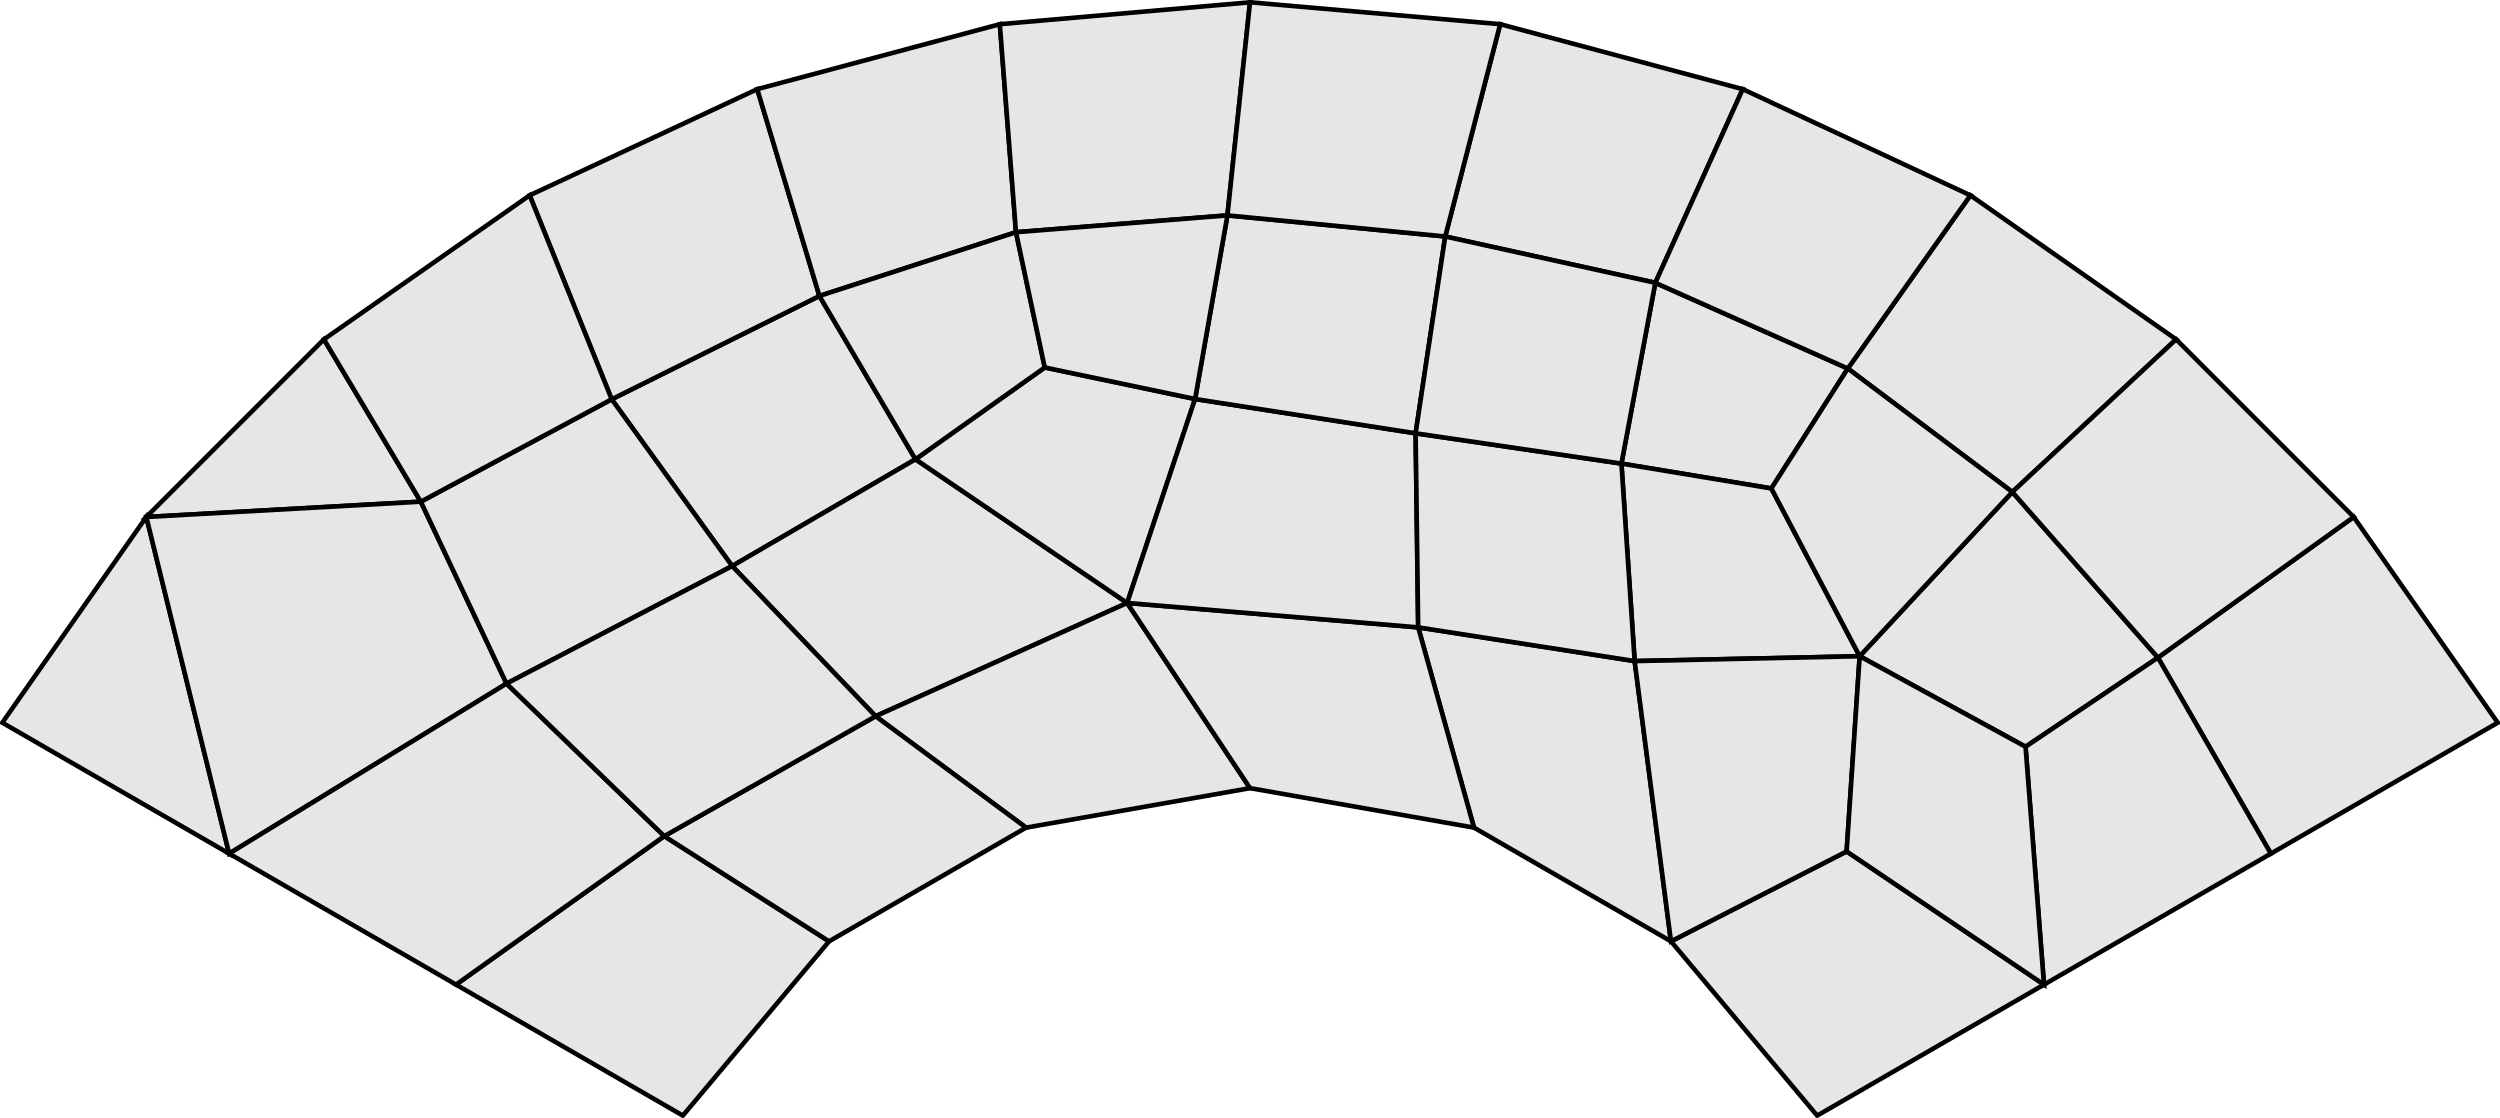 <?xml version="1.0" encoding="UTF-8"?>
<svg xmlns="http://www.w3.org/2000/svg" xmlns:xlink="http://www.w3.org/1999/xlink" width="216.426pt" height="96.777pt" viewBox="0 0 216.426 96.777" version="1.1">
<defs>
<clipPath id="clip1">
  <path d="M 186 44 L 216.426 44 L 216.426 74 L 186 74 Z M 186 44 "/>
</clipPath>
<clipPath id="clip2">
  <path d="M 181 39 L 216.426 39 L 216.426 80 L 181 80 Z M 181 39 "/>
</clipPath>
<clipPath id="clip3">
  <path d="M 144 73 L 177 73 L 177 96.777 L 144 96.777 Z M 144 73 "/>
</clipPath>
<clipPath id="clip4">
  <path d="M 139 68 L 183 68 L 183 96.777 L 139 96.777 Z M 139 68 "/>
</clipPath>
<clipPath id="clip5">
  <path d="M 39 72 L 72 72 L 72 96.777 L 39 96.777 Z M 39 72 "/>
</clipPath>
<clipPath id="clip6">
  <path d="M 33 66 L 78 66 L 78 96.777 L 33 96.777 Z M 33 66 "/>
</clipPath>
</defs>
<g id="surface1">
<path style="fill-rule:nonzero;fill:rgb(89.999%,89.999%,89.999%);fill-opacity:1;stroke-width:0.399;stroke-linecap:butt;stroke-linejoin:miter;stroke:rgb(0%,0%,0%);stroke-opacity:1;stroke-miterlimit:10;" d="M -95.545 80.17 L -108.014 62.361 L -88.377 51.026 Z M -95.545 80.17 " transform="matrix(1,0,0,-1,108.213,124.924)"/>
<path style="fill-rule:nonzero;fill:rgb(89.999%,89.999%,89.999%);fill-opacity:1;stroke-width:0.399;stroke-linecap:butt;stroke-linejoin:miter;stroke:rgb(0%,0%,0%);stroke-opacity:1;stroke-miterlimit:10;" d="M -95.545 80.17 L -71.783 81.494 L -80.17 95.545 Z M -95.545 80.17 " transform="matrix(1,0,0,-1,108.213,124.924)"/>
<path style="fill-rule:nonzero;fill:rgb(89.999%,89.999%,89.999%);fill-opacity:1;stroke-width:0.399;stroke-linecap:butt;stroke-linejoin:miter;stroke:rgb(0%,0%,0%);stroke-opacity:1;stroke-miterlimit:10;" d="M -28.959 85.166 L -37.276 99.303 L -55.26 90.358 L -44.83 75.92 Z M -28.959 85.166 " transform="matrix(1,0,0,-1,108.213,124.924)"/>
<g clip-path="url(#clip1)" clip-rule="nonzero">
<path style=" stroke:none;fill-rule:nonzero;fill:rgb(89.999%,89.999%,89.999%);fill-opacity:1;" d="M 186.812 56.93 L 196.59 73.898 L 216.227 62.562 L 203.758 44.754 Z M 186.812 56.93 "/>
</g>
<g clip-path="url(#clip2)" clip-rule="nonzero">
<path style="fill:none;stroke-width:0.399;stroke-linecap:butt;stroke-linejoin:miter;stroke:rgb(0%,0%,0%);stroke-opacity:1;stroke-miterlimit:10;" d="M 78.6 67.994 L 88.377 51.026 L 108.014 62.361 L 95.545 80.17 Z M 78.6 67.994 " transform="matrix(1,0,0,-1,108.213,124.924)"/>
</g>
<path style="fill-rule:nonzero;fill:rgb(89.999%,89.999%,89.999%);fill-opacity:1;stroke-width:0.399;stroke-linecap:butt;stroke-linejoin:miter;stroke:rgb(0%,0%,0%);stroke-opacity:1;stroke-miterlimit:10;" d="M -95.545 80.17 L -88.377 51.026 L -64.365 65.744 L -71.783 81.494 Z M -95.545 80.17 " transform="matrix(1,0,0,-1,108.213,124.924)"/>
<g clip-path="url(#clip3)" clip-rule="nonzero">
<path style=" stroke:none;fill-rule:nonzero;fill:rgb(89.999%,89.999%,89.999%);fill-opacity:1;" d="M 176.949 85.238 L 159.863 73.707 L 144.656 81.492 L 157.312 96.578 Z M 176.949 85.238 "/>
</g>
<g clip-path="url(#clip4)" clip-rule="nonzero">
<path style="fill:none;stroke-width:0.399;stroke-linecap:butt;stroke-linejoin:miter;stroke:rgb(0%,0%,0%);stroke-opacity:1;stroke-miterlimit:10;" d="M 68.736 39.686 L 51.65 51.217 L 36.443 43.432 L 49.099 28.346 Z M 68.736 39.686 " transform="matrix(1,0,0,-1,108.213,124.924)"/>
</g>
<g clip-path="url(#clip5)" clip-rule="nonzero">
<path style=" stroke:none;fill-rule:nonzero;fill:rgb(89.999%,89.999%,89.999%);fill-opacity:1;" d="M 39.477 85.238 L 59.113 96.578 L 71.77 81.492 L 57.504 72.383 Z M 39.477 85.238 "/>
</g>
<g clip-path="url(#clip6)" clip-rule="nonzero">
<path style="fill:none;stroke-width:0.399;stroke-linecap:butt;stroke-linejoin:miter;stroke:rgb(0%,0%,0%);stroke-opacity:1;stroke-miterlimit:10;" d="M -68.736 39.686 L -49.1 28.346 L -36.443 43.432 L -50.709 52.541 Z M -68.736 39.686 " transform="matrix(1,0,0,-1,108.213,124.924)"/>
</g>
<path style="fill-rule:nonzero;fill:rgb(89.999%,89.999%,89.999%);fill-opacity:1;stroke-width:0.399;stroke-linecap:butt;stroke-linejoin:miter;stroke:rgb(0%,0%,0%);stroke-opacity:1;stroke-miterlimit:10;" d="M -10.635 72.725 L -28.959 85.166 L -44.83 75.92 L -32.412 62.92 Z M -10.635 72.725 " transform="matrix(1,0,0,-1,108.213,124.924)"/>
<path style="fill-rule:nonzero;fill:rgb(89.999%,89.999%,89.999%);fill-opacity:1;stroke-width:0.399;stroke-linecap:butt;stroke-linejoin:miter;stroke:rgb(0%,0%,0%);stroke-opacity:1;stroke-miterlimit:10;" d="M 52.779 68.115 L 67.139 60.276 L 78.6 67.994 L 65.994 82.33 Z M 52.779 68.115 " transform="matrix(1,0,0,-1,108.213,124.924)"/>
<path style="fill-rule:nonzero;fill:rgb(89.999%,89.999%,89.999%);fill-opacity:1;stroke-width:0.399;stroke-linecap:butt;stroke-linejoin:miter;stroke:rgb(0%,0%,0%);stroke-opacity:1;stroke-miterlimit:10;" d="M -44.83 75.92 L -55.26 90.358 L -71.783 81.494 L -64.365 65.744 Z M -44.83 75.92 " transform="matrix(1,0,0,-1,108.213,124.924)"/>
<path style="fill-rule:nonzero;fill:rgb(89.999%,89.999%,89.999%);fill-opacity:1;stroke-width:0.399;stroke-linecap:butt;stroke-linejoin:miter;stroke:rgb(0%,0%,0%);stroke-opacity:1;stroke-miterlimit:10;" d="M 78.6 67.994 L 67.139 60.276 L 68.736 39.686 L 88.377 51.026 Z M 78.6 67.994 " transform="matrix(1,0,0,-1,108.213,124.924)"/>
<path style="fill-rule:nonzero;fill:rgb(89.999%,89.999%,89.999%);fill-opacity:1;stroke-width:0.399;stroke-linecap:butt;stroke-linejoin:miter;stroke:rgb(0%,0%,0%);stroke-opacity:1;stroke-miterlimit:10;" d="M -32.412 62.92 L -19.389 53.276 L 0.002 56.694 L -10.635 72.725 Z M -32.412 62.92 " transform="matrix(1,0,0,-1,108.213,124.924)"/>
<path style="fill-rule:nonzero;fill:rgb(89.999%,89.999%,89.999%);fill-opacity:1;stroke-width:0.399;stroke-linecap:butt;stroke-linejoin:miter;stroke:rgb(0%,0%,0%);stroke-opacity:1;stroke-miterlimit:10;" d="M 14.56 70.612 L 19.389 53.276 L 36.443 43.432 L 33.299 67.694 Z M 14.56 70.612 " transform="matrix(1,0,0,-1,108.213,124.924)"/>
<path style="fill-rule:nonzero;fill:rgb(89.999%,89.999%,89.999%);fill-opacity:1;stroke-width:0.399;stroke-linecap:butt;stroke-linejoin:miter;stroke:rgb(0%,0%,0%);stroke-opacity:1;stroke-miterlimit:10;" d="M -10.635 72.725 L 0.002 56.694 L 19.389 53.276 L 14.56 70.612 Z M -10.635 72.725 " transform="matrix(1,0,0,-1,108.213,124.924)"/>
<path style="fill-rule:nonzero;fill:rgb(89.999%,89.999%,89.999%);fill-opacity:1;stroke-width:0.399;stroke-linecap:butt;stroke-linejoin:miter;stroke:rgb(0%,0%,0%);stroke-opacity:1;stroke-miterlimit:10;" d="M 35.088 100.44 L 32.154 84.791 L 45.135 82.639 L 51.752 93.022 Z M 35.088 100.44 " transform="matrix(1,0,0,-1,108.213,124.924)"/>
<path style="fill-rule:nonzero;fill:rgb(89.999%,89.999%,89.999%);fill-opacity:1;stroke-width:0.399;stroke-linecap:butt;stroke-linejoin:miter;stroke:rgb(0%,0%,0%);stroke-opacity:1;stroke-miterlimit:10;" d="M -88.377 51.026 L -68.736 39.686 L -50.709 52.541 L -64.365 65.744 Z M -88.377 51.026 " transform="matrix(1,0,0,-1,108.213,124.924)"/>
<path style="fill-rule:nonzero;fill:rgb(89.999%,89.999%,89.999%);fill-opacity:1;stroke-width:0.399;stroke-linecap:butt;stroke-linejoin:miter;stroke:rgb(0%,0%,0%);stroke-opacity:1;stroke-miterlimit:10;" d="M -28.959 85.166 L -10.635 72.725 L -4.756 90.381 L -17.768 93.112 Z M -28.959 85.166 " transform="matrix(1,0,0,-1,108.213,124.924)"/>
<path style="fill-rule:nonzero;fill:rgb(89.999%,89.999%,89.999%);fill-opacity:1;stroke-width:0.399;stroke-linecap:butt;stroke-linejoin:miter;stroke:rgb(0%,0%,0%);stroke-opacity:1;stroke-miterlimit:10;" d="M -19.389 53.276 L -32.412 62.92 L -50.709 52.541 L -36.443 43.432 Z M -19.389 53.276 " transform="matrix(1,0,0,-1,108.213,124.924)"/>
<path style="fill-rule:nonzero;fill:rgb(89.999%,89.999%,89.999%);fill-opacity:1;stroke-width:0.399;stroke-linecap:butt;stroke-linejoin:miter;stroke:rgb(0%,0%,0%);stroke-opacity:1;stroke-miterlimit:10;" d="M -10.635 72.725 L 14.56 70.612 L 14.338 87.412 L -4.756 90.381 Z M -10.635 72.725 " transform="matrix(1,0,0,-1,108.213,124.924)"/>
<path style="fill-rule:nonzero;fill:rgb(89.999%,89.999%,89.999%);fill-opacity:1;stroke-width:0.399;stroke-linecap:butt;stroke-linejoin:miter;stroke:rgb(0%,0%,0%);stroke-opacity:1;stroke-miterlimit:10;" d="M 42.658 117.205 L 21.658 122.83 L 16.9 104.451 L 35.088 100.44 Z M 42.658 117.205 " transform="matrix(1,0,0,-1,108.213,124.924)"/>
<path style="fill-rule:nonzero;fill:rgb(89.999%,89.999%,89.999%);fill-opacity:1;stroke-width:0.399;stroke-linecap:butt;stroke-linejoin:miter;stroke:rgb(0%,0%,0%);stroke-opacity:1;stroke-miterlimit:10;" d="M 80.174 95.545 L 62.365 108.014 L 51.752 93.022 L 65.994 82.33 Z M 80.174 95.545 " transform="matrix(1,0,0,-1,108.213,124.924)"/>
<path style="fill-rule:nonzero;fill:rgb(89.999%,89.999%,89.999%);fill-opacity:1;stroke-width:0.399;stroke-linecap:butt;stroke-linejoin:miter;stroke:rgb(0%,0%,0%);stroke-opacity:1;stroke-miterlimit:10;" d="M 32.154 84.791 L 33.299 67.694 L 52.779 68.115 L 45.135 82.639 Z M 32.154 84.791 " transform="matrix(1,0,0,-1,108.213,124.924)"/>
<path style="fill-rule:nonzero;fill:rgb(89.999%,89.999%,89.999%);fill-opacity:1;stroke-width:0.399;stroke-linecap:butt;stroke-linejoin:miter;stroke:rgb(0%,0%,0%);stroke-opacity:1;stroke-miterlimit:10;" d="M -55.26 90.358 L -37.276 99.303 L -42.658 117.205 L -62.361 108.014 Z M -55.26 90.358 " transform="matrix(1,0,0,-1,108.213,124.924)"/>
<path style="fill-rule:nonzero;fill:rgb(89.999%,89.999%,89.999%);fill-opacity:1;stroke-width:0.399;stroke-linecap:butt;stroke-linejoin:miter;stroke:rgb(0%,0%,0%);stroke-opacity:1;stroke-miterlimit:10;" d="M 35.088 100.44 L 51.752 93.022 L 62.365 108.014 L 42.658 117.205 Z M 35.088 100.44 " transform="matrix(1,0,0,-1,108.213,124.924)"/>
<path style="fill-rule:nonzero;fill:rgb(89.999%,89.999%,89.999%);fill-opacity:1;stroke-width:0.399;stroke-linecap:butt;stroke-linejoin:miter;stroke:rgb(0%,0%,0%);stroke-opacity:1;stroke-miterlimit:10;" d="M -62.361 108.014 L -80.17 95.545 L -71.783 81.494 L -55.26 90.358 Z M -62.361 108.014 " transform="matrix(1,0,0,-1,108.213,124.924)"/>
<path style="fill-rule:nonzero;fill:rgb(89.999%,89.999%,89.999%);fill-opacity:1;stroke-width:0.399;stroke-linecap:butt;stroke-linejoin:miter;stroke:rgb(0%,0%,0%);stroke-opacity:1;stroke-miterlimit:10;" d="M -1.955 106.279 L -4.756 90.381 L 14.338 87.412 L 16.9 104.451 Z M -1.955 106.279 " transform="matrix(1,0,0,-1,108.213,124.924)"/>
<path style="fill-rule:nonzero;fill:rgb(89.999%,89.999%,89.999%);fill-opacity:1;stroke-width:0.399;stroke-linecap:butt;stroke-linejoin:miter;stroke:rgb(0%,0%,0%);stroke-opacity:1;stroke-miterlimit:10;" d="M -21.658 122.83 L -42.658 117.205 L -37.276 99.303 L -20.26 104.822 Z M -21.658 122.83 " transform="matrix(1,0,0,-1,108.213,124.924)"/>
<path style="fill-rule:nonzero;fill:rgb(89.999%,89.999%,89.999%);fill-opacity:1;stroke-width:0.399;stroke-linecap:butt;stroke-linejoin:miter;stroke:rgb(0%,0%,0%);stroke-opacity:1;stroke-miterlimit:10;" d="M 0.002 124.725 L -21.658 122.83 L -20.26 104.822 L -1.955 106.279 Z M 0.002 124.725 " transform="matrix(1,0,0,-1,108.213,124.924)"/>
<path style="fill-rule:nonzero;fill:rgb(89.999%,89.999%,89.999%);fill-opacity:1;stroke-width:0.399;stroke-linecap:butt;stroke-linejoin:miter;stroke:rgb(0%,0%,0%);stroke-opacity:1;stroke-miterlimit:10;" d="M 33.299 67.694 L 32.154 84.791 L 14.338 87.412 L 14.56 70.612 Z M 33.299 67.694 " transform="matrix(1,0,0,-1,108.213,124.924)"/>
<path style="fill-rule:nonzero;fill:rgb(89.999%,89.999%,89.999%);fill-opacity:1;stroke-width:0.399;stroke-linecap:butt;stroke-linejoin:miter;stroke:rgb(0%,0%,0%);stroke-opacity:1;stroke-miterlimit:10;" d="M 65.994 82.33 L 78.6 67.994 L 95.545 80.17 L 80.174 95.545 Z M 65.994 82.33 " transform="matrix(1,0,0,-1,108.213,124.924)"/>
<path style="fill-rule:nonzero;fill:rgb(89.999%,89.999%,89.999%);fill-opacity:1;stroke-width:0.399;stroke-linecap:butt;stroke-linejoin:miter;stroke:rgb(0%,0%,0%);stroke-opacity:1;stroke-miterlimit:10;" d="M 21.658 122.83 L 0.002 124.725 L -1.955 106.279 L 16.9 104.451 Z M 21.658 122.83 " transform="matrix(1,0,0,-1,108.213,124.924)"/>
<path style="fill-rule:nonzero;fill:rgb(89.999%,89.999%,89.999%);fill-opacity:1;stroke-width:0.399;stroke-linecap:butt;stroke-linejoin:miter;stroke:rgb(0%,0%,0%);stroke-opacity:1;stroke-miterlimit:10;" d="M 36.443 43.432 L 51.65 51.217 L 52.779 68.115 L 33.299 67.694 Z M 36.443 43.432 " transform="matrix(1,0,0,-1,108.213,124.924)"/>
<path style="fill-rule:nonzero;fill:rgb(89.999%,89.999%,89.999%);fill-opacity:1;stroke-width:0.399;stroke-linecap:butt;stroke-linejoin:miter;stroke:rgb(0%,0%,0%);stroke-opacity:1;stroke-miterlimit:10;" d="M 68.736 39.686 L 67.139 60.276 L 52.779 68.115 L 51.65 51.217 Z M 68.736 39.686 " transform="matrix(1,0,0,-1,108.213,124.924)"/>
<path style="fill-rule:nonzero;fill:rgb(89.999%,89.999%,89.999%);fill-opacity:1;stroke-width:0.399;stroke-linecap:butt;stroke-linejoin:miter;stroke:rgb(0%,0%,0%);stroke-opacity:1;stroke-miterlimit:10;" d="M -32.412 62.92 L -44.83 75.92 L -64.365 65.744 L -50.709 52.541 Z M -32.412 62.92 " transform="matrix(1,0,0,-1,108.213,124.924)"/>
<path style="fill-rule:nonzero;fill:rgb(89.999%,89.999%,89.999%);fill-opacity:1;stroke-width:0.399;stroke-linecap:butt;stroke-linejoin:miter;stroke:rgb(0%,0%,0%);stroke-opacity:1;stroke-miterlimit:10;" d="M -37.276 99.303 L -28.959 85.166 L -17.768 93.112 L -20.26 104.822 Z M -37.276 99.303 " transform="matrix(1,0,0,-1,108.213,124.924)"/>
<path style="fill-rule:nonzero;fill:rgb(89.999%,89.999%,89.999%);fill-opacity:1;stroke-width:0.399;stroke-linecap:butt;stroke-linejoin:miter;stroke:rgb(0%,0%,0%);stroke-opacity:1;stroke-miterlimit:10;" d="M 16.9 104.451 L 14.338 87.412 L 32.154 84.791 L 35.088 100.44 Z M 16.9 104.451 " transform="matrix(1,0,0,-1,108.213,124.924)"/>
<path style="fill-rule:nonzero;fill:rgb(89.999%,89.999%,89.999%);fill-opacity:1;stroke-width:0.399;stroke-linecap:butt;stroke-linejoin:miter;stroke:rgb(0%,0%,0%);stroke-opacity:1;stroke-miterlimit:10;" d="M -4.756 90.381 L -1.955 106.279 L -20.26 104.822 L -17.768 93.112 Z M -4.756 90.381 " transform="matrix(1,0,0,-1,108.213,124.924)"/>
<path style="fill-rule:nonzero;fill:rgb(89.999%,89.999%,89.999%);fill-opacity:1;stroke-width:0.399;stroke-linecap:butt;stroke-linejoin:miter;stroke:rgb(0%,0%,0%);stroke-opacity:1;stroke-miterlimit:10;" d="M 51.752 93.022 L 45.135 82.639 L 52.779 68.115 L 65.994 82.33 Z M 51.752 93.022 " transform="matrix(1,0,0,-1,108.213,124.924)"/>
</g>
</svg>
